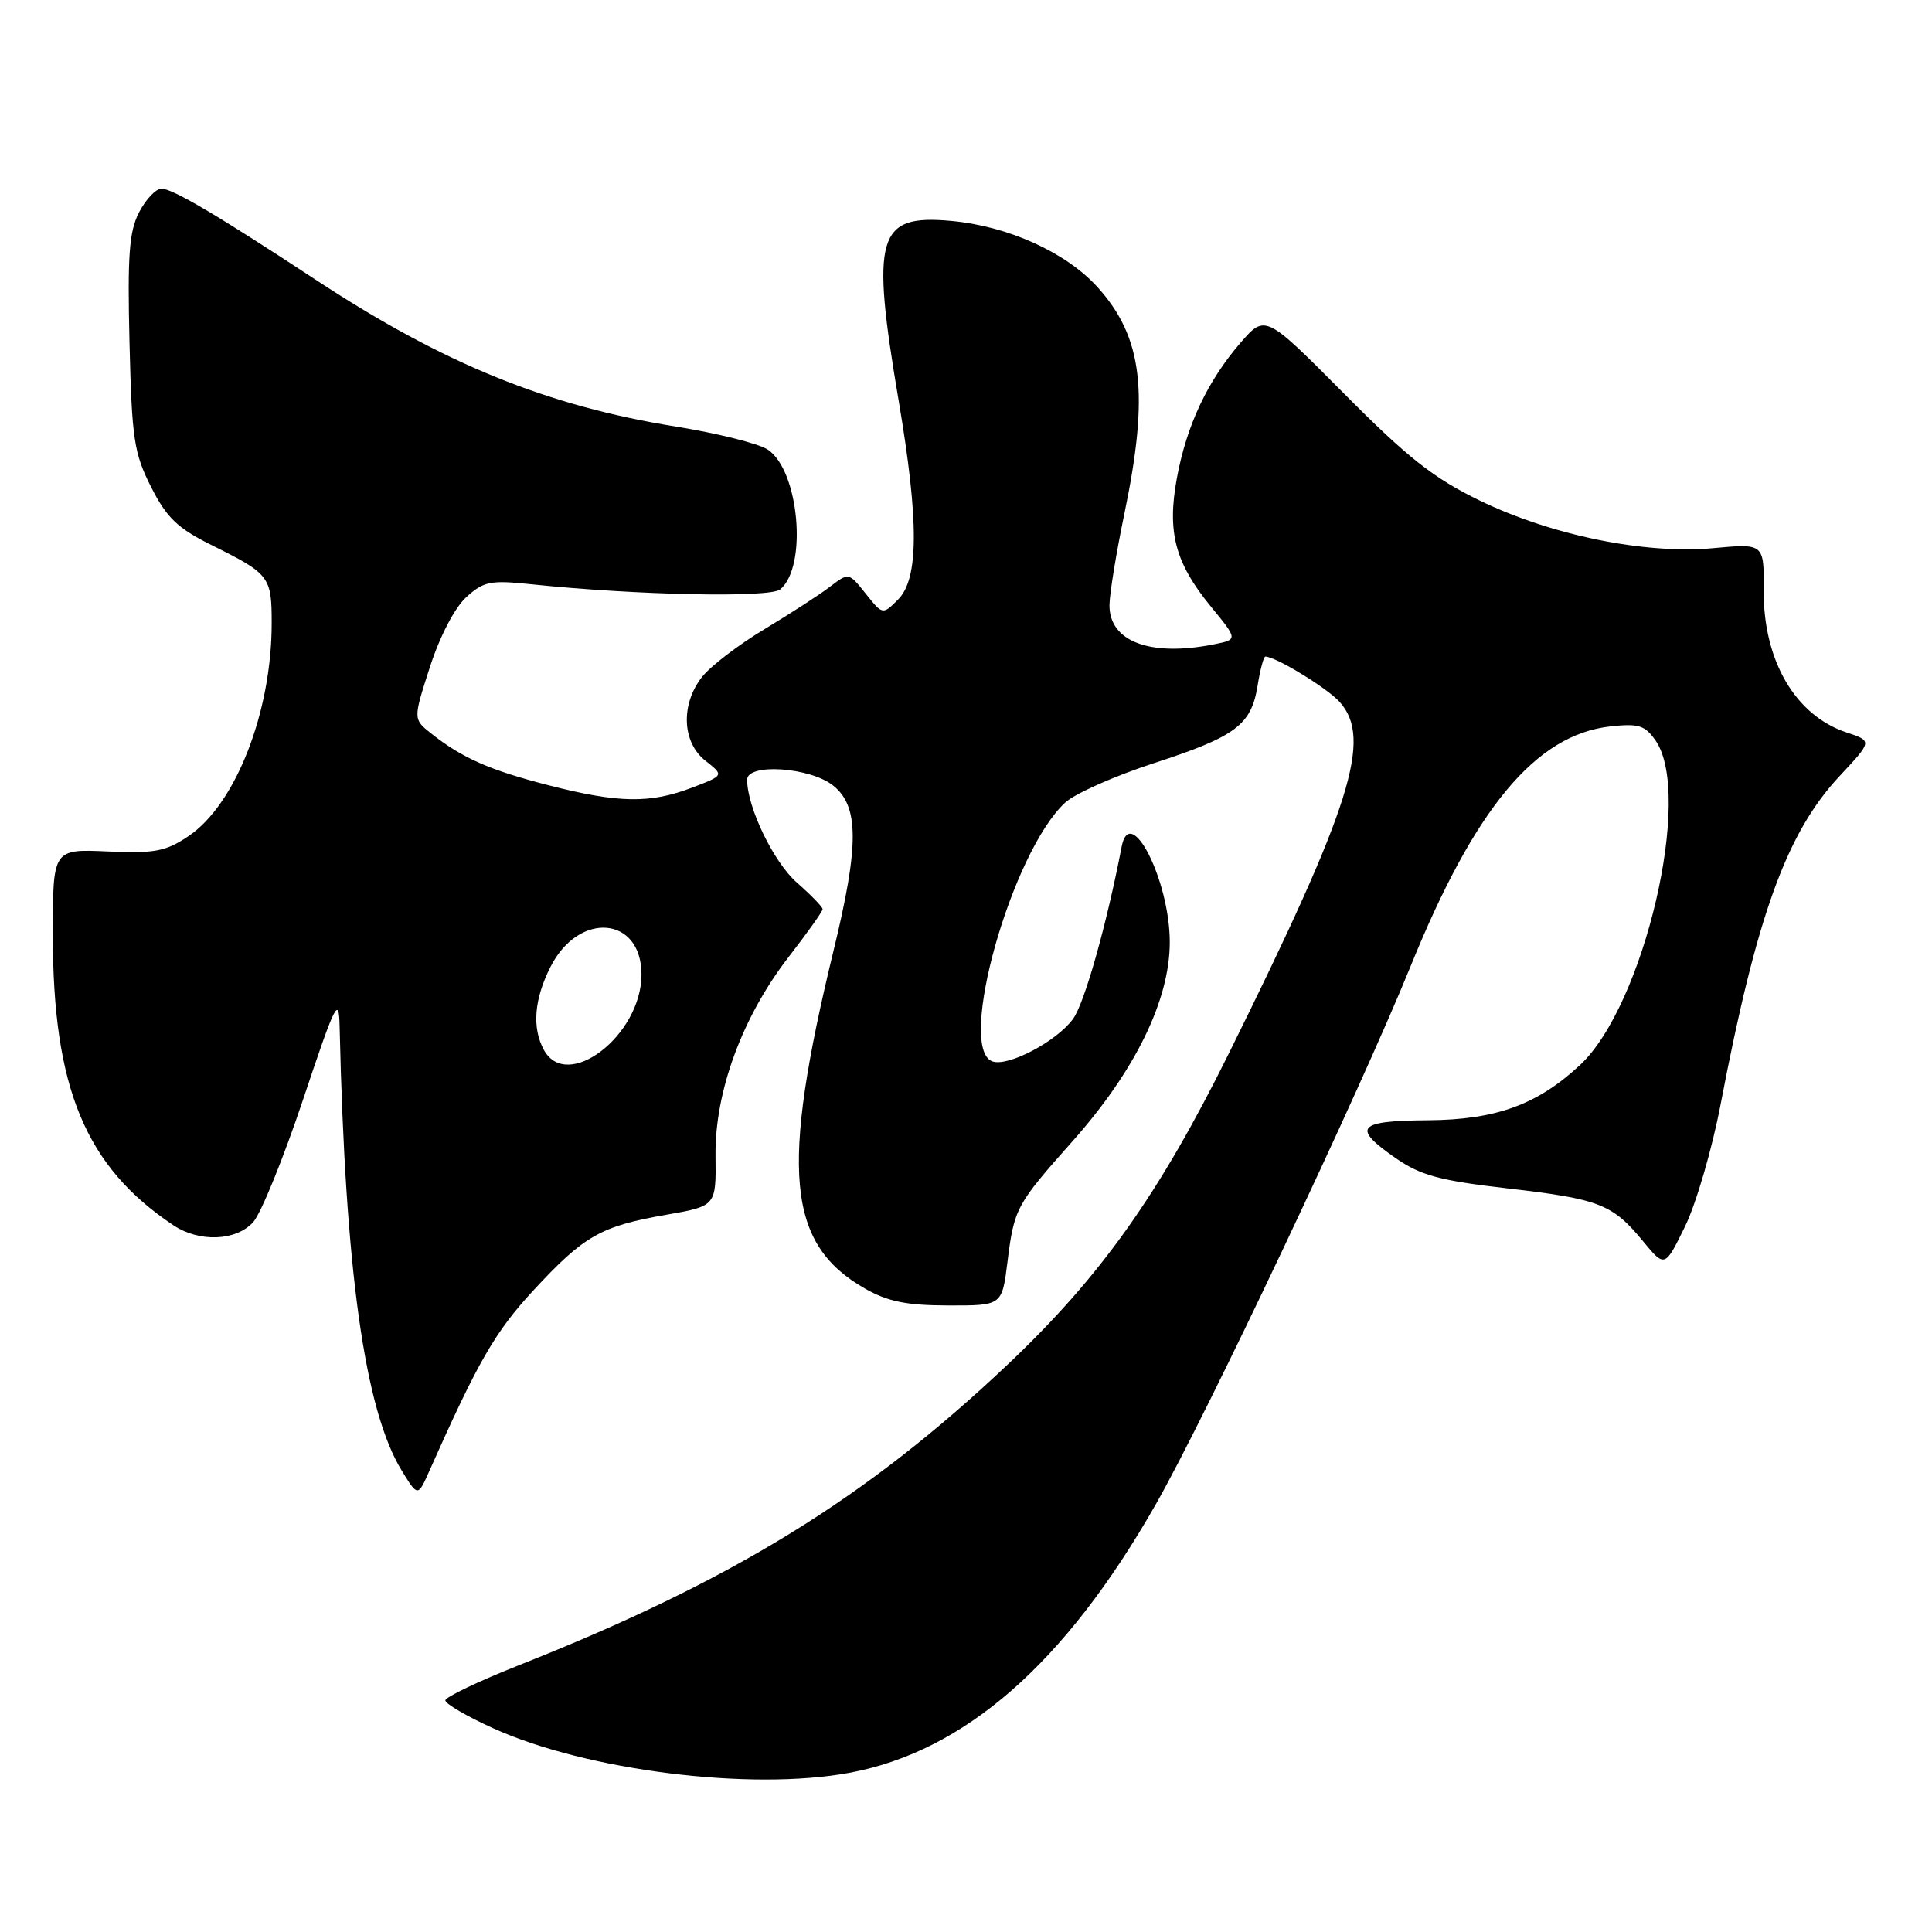 <?xml version="1.0" encoding="UTF-8" standalone="no"?>
<!DOCTYPE svg PUBLIC "-//W3C//DTD SVG 1.1//EN" "http://www.w3.org/Graphics/SVG/1.1/DTD/svg11.dtd" >
<svg xmlns="http://www.w3.org/2000/svg" xmlns:xlink="http://www.w3.org/1999/xlink" version="1.1" viewBox="0 0 256 256">
 <g >
 <path fill="currentColor"
d=" M 112.53 234.91 C 127.82 232.08 141.14 220.42 153.16 199.31 C 159.76 187.75 180.26 144.44 186.94 127.96 C 195.43 107.07 203.50 97.37 213.34 96.26 C 217.11 95.84 217.96 96.10 219.36 98.11 C 224.38 105.26 217.86 133.23 209.34 141.14 C 203.70 146.38 198.22 148.37 189.25 148.44 C 179.80 148.51 179.06 149.38 184.97 153.48 C 188.25 155.75 190.79 156.44 199.77 157.47 C 211.96 158.88 213.65 159.54 217.72 164.48 C 220.60 167.97 220.60 167.97 223.27 162.52 C 224.74 159.52 226.87 152.22 228.00 146.28 C 232.77 121.32 236.75 110.33 243.75 102.84 C 248.10 98.19 248.10 98.19 244.70 97.06 C 237.90 94.82 233.64 87.53 233.70 78.25 C 233.75 72.01 233.75 72.01 227.05 72.63 C 217.99 73.47 205.55 70.93 196.00 66.29 C 189.94 63.34 186.50 60.63 178.08 52.14 C 167.65 41.64 167.65 41.64 164.34 45.46 C 159.99 50.51 157.24 56.35 155.95 63.31 C 154.62 70.49 155.70 74.57 160.43 80.35 C 164.03 84.74 164.03 84.74 160.89 85.37 C 152.44 87.06 146.99 85.03 147.01 80.19 C 147.02 78.71 147.91 73.22 149.00 68.00 C 152.30 52.10 151.42 44.68 145.43 38.05 C 141.25 33.43 133.56 29.95 126.00 29.27 C 116.20 28.38 115.37 31.23 119.09 53.17 C 121.78 69.08 121.75 76.69 119.00 79.44 C 116.96 81.48 116.96 81.48 114.71 78.66 C 112.47 75.85 112.46 75.85 109.98 77.74 C 108.62 78.79 104.70 81.32 101.28 83.38 C 97.86 85.43 94.15 88.27 93.03 89.69 C 90.17 93.33 90.37 98.36 93.47 100.80 C 95.95 102.75 95.95 102.75 91.69 104.37 C 86.14 106.49 81.98 106.43 72.72 104.06 C 64.89 102.05 61.25 100.45 57.12 97.18 C 54.74 95.29 54.74 95.29 56.96 88.40 C 58.27 84.33 60.25 80.53 61.77 79.14 C 64.10 77.02 64.97 76.85 70.43 77.42 C 84.32 78.87 102.01 79.24 103.38 78.10 C 107.04 75.07 105.88 62.27 101.71 59.56 C 100.49 58.77 95.04 57.41 89.60 56.53 C 72.55 53.80 58.80 48.21 42.00 37.18 C 28.78 28.49 22.88 25.00 21.40 25.00 C 20.66 25.00 19.32 26.41 18.43 28.13 C 17.11 30.68 16.88 33.85 17.16 45.41 C 17.47 58.18 17.75 60.05 20.02 64.53 C 22.09 68.61 23.53 69.99 28.02 72.22 C 35.74 76.05 36.00 76.39 36.00 82.58 C 36.00 94.36 31.22 106.58 24.98 110.79 C 21.97 112.82 20.52 113.10 14.25 112.82 C 7.00 112.50 7.00 112.50 7.00 123.86 C 7.00 144.17 11.32 154.57 22.97 162.35 C 26.40 164.64 31.28 164.45 33.55 161.94 C 34.57 160.81 37.55 153.50 40.16 145.69 C 44.47 132.80 44.91 131.91 45.00 136.00 C 45.74 168.43 48.33 186.90 53.26 194.91 C 55.37 198.33 55.37 198.33 56.89 194.91 C 63.38 180.32 65.61 176.46 70.70 170.96 C 77.39 163.73 79.59 162.48 88.29 160.96 C 94.89 159.81 94.89 159.81 94.81 153.16 C 94.71 144.64 98.36 134.72 104.54 126.75 C 106.99 123.59 109.00 120.76 109.00 120.47 C 109.00 120.18 107.46 118.59 105.58 116.94 C 102.51 114.24 99.00 106.98 99.00 103.32 C 99.00 101.10 107.29 101.65 110.37 104.07 C 113.84 106.80 113.86 111.97 110.44 126.00 C 103.37 155.09 104.27 164.83 114.59 170.73 C 117.62 172.46 120.10 172.97 125.63 172.98 C 132.77 173.00 132.77 173.00 133.49 167.25 C 134.37 160.13 134.65 159.61 142.07 151.27 C 150.42 141.89 155.00 132.51 155.00 124.83 C 155.00 116.68 149.75 106.31 148.62 112.21 C 146.65 122.48 143.70 132.93 142.19 135.00 C 140.00 138.01 133.52 141.41 131.47 140.63 C 126.75 138.81 134.08 112.84 141.15 106.34 C 142.44 105.15 147.72 102.81 152.88 101.13 C 163.77 97.59 165.81 96.06 166.64 90.83 C 166.98 88.72 167.44 87.00 167.67 87.00 C 169.03 87.00 175.82 91.14 177.50 93.00 C 181.89 97.86 179.08 106.78 162.81 139.62 C 153.57 158.27 145.83 169.16 133.56 180.77 C 114.80 198.53 97.04 209.46 68.76 220.65 C 63.41 222.77 59.02 224.87 59.01 225.31 C 59.01 225.76 61.85 227.42 65.34 229.00 C 77.72 234.61 99.43 237.33 112.53 234.91 Z  M 72.04 139.07 C 70.47 136.14 70.79 132.34 72.96 128.08 C 76.72 120.70 85.00 121.41 85.00 129.12 C 85.00 137.20 75.10 144.79 72.04 139.07 Z "/>
</g>
</svg>